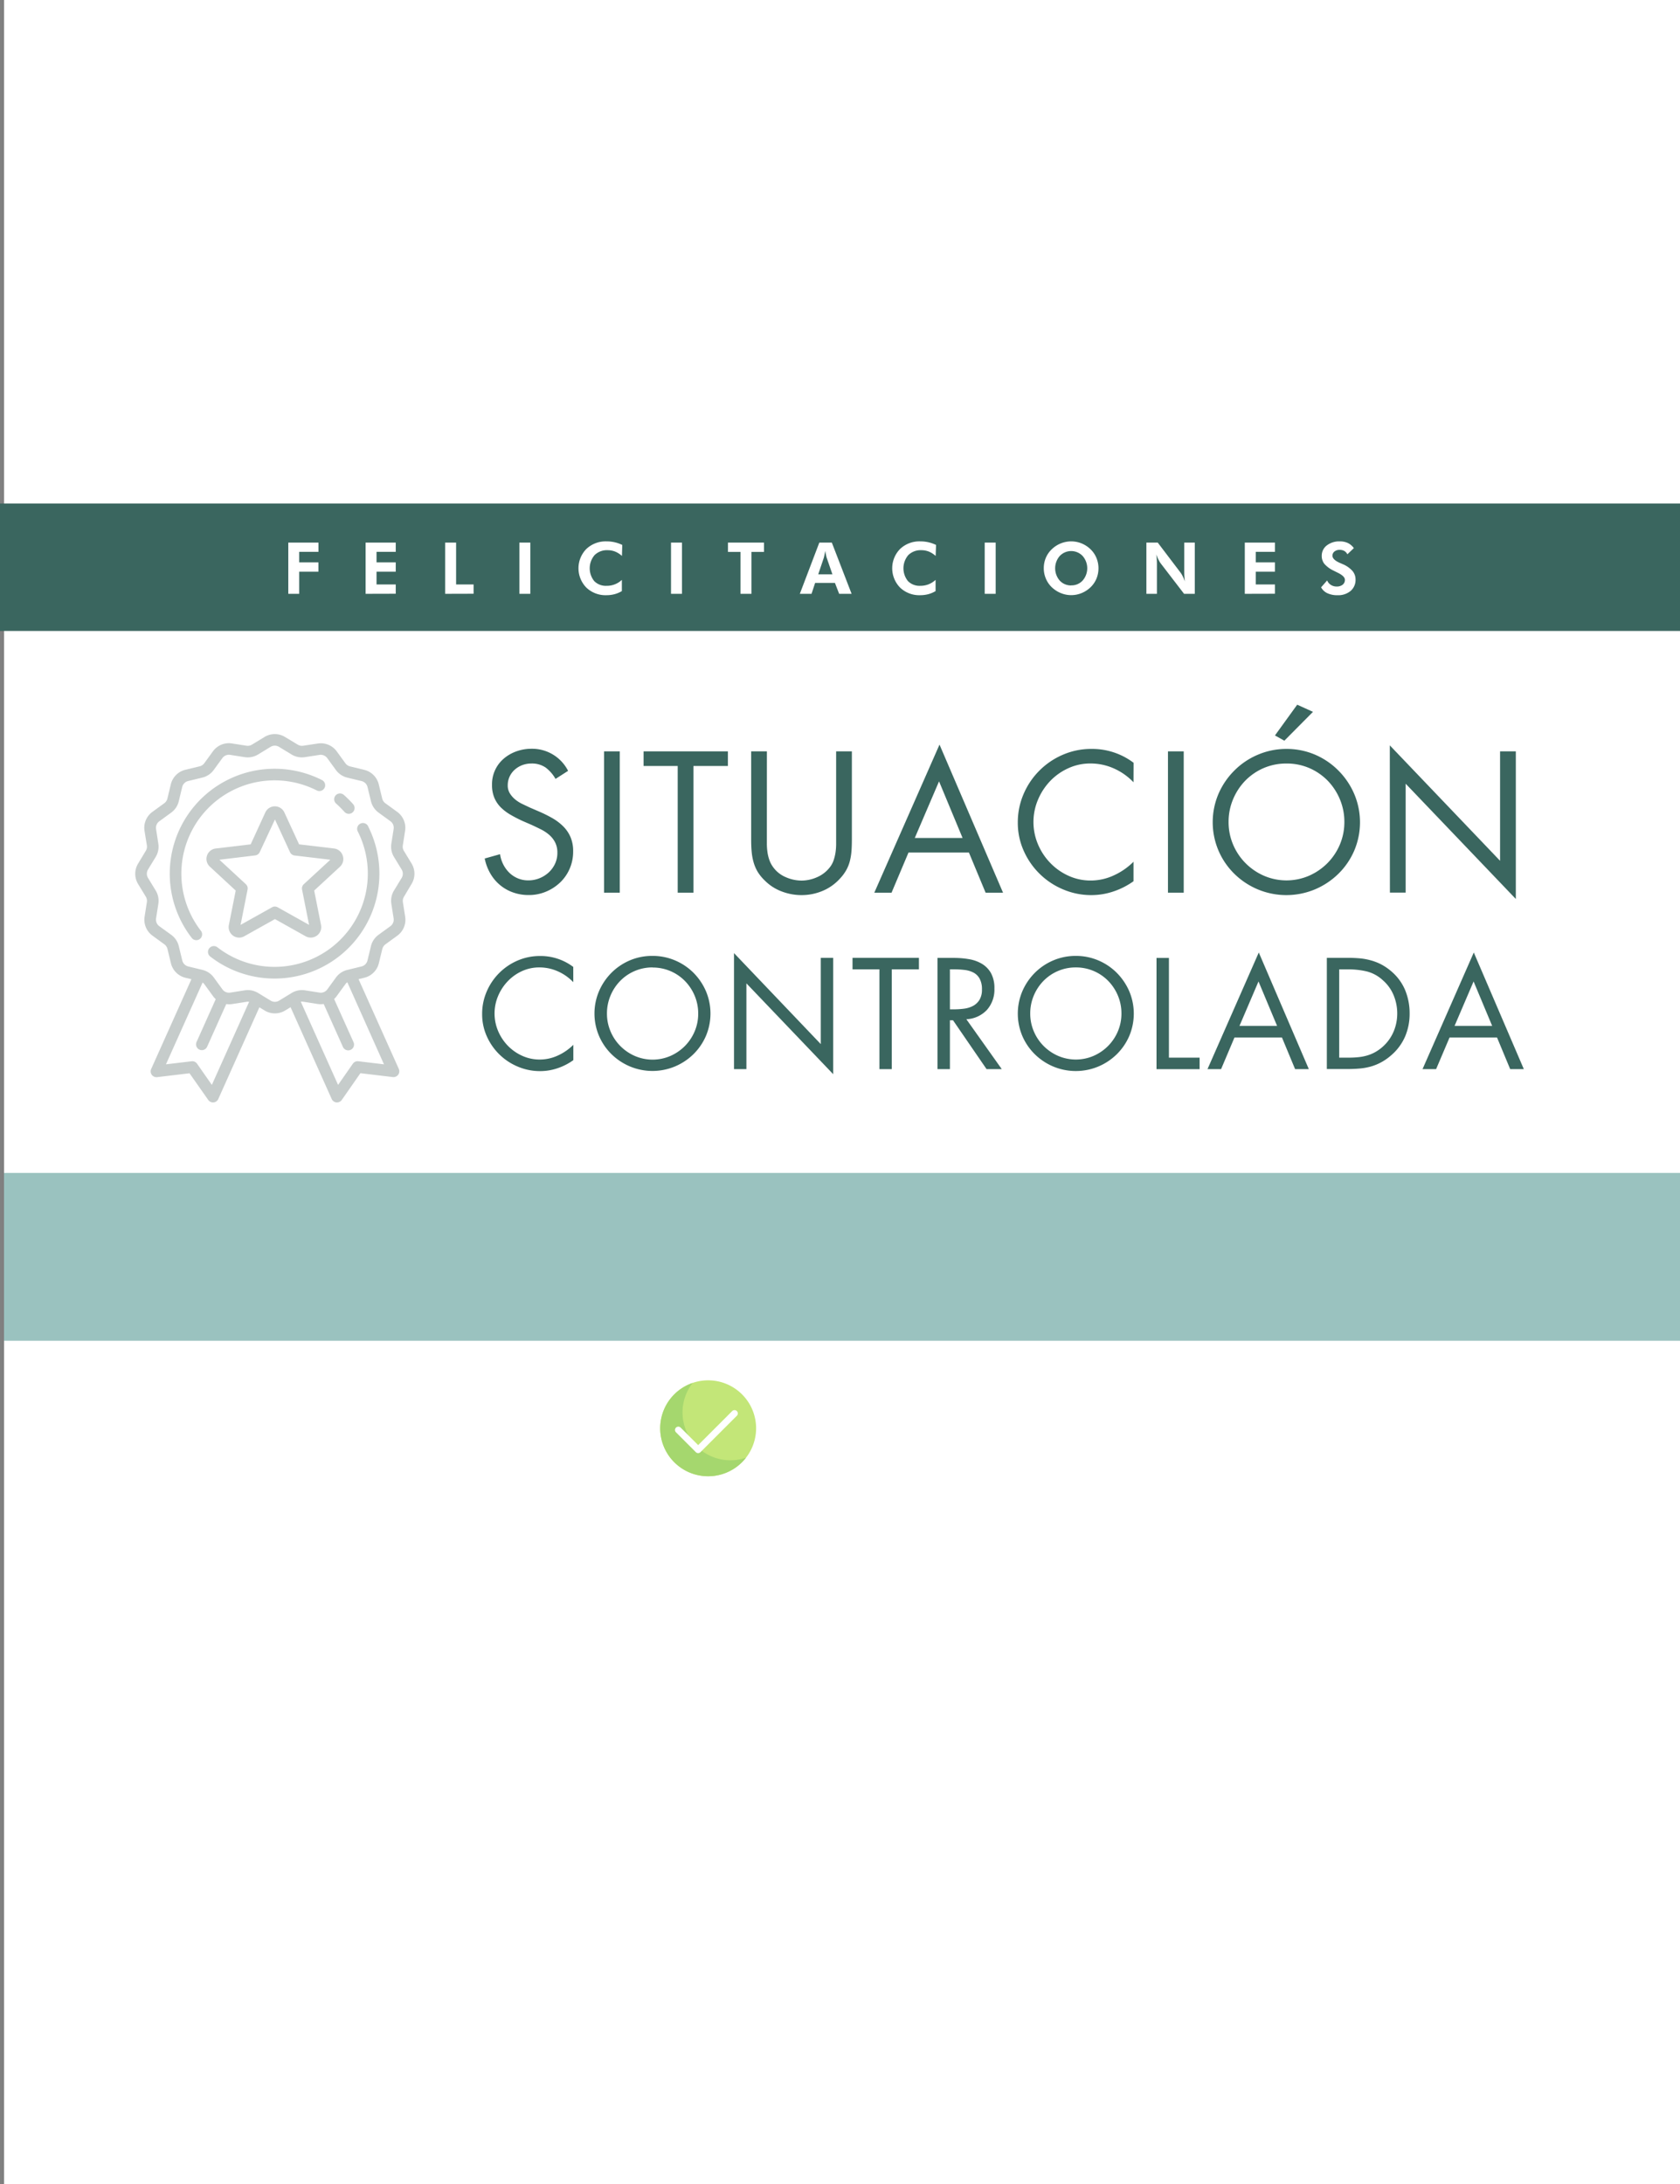 <svg xmlns="http://www.w3.org/2000/svg" viewBox="0 0 831 1080"><rect x="0" y="0" width="831" height="1080" fill="#808080" stroke="none"/><defs><style>.cls-1{fill:#fff;}.cls-2{fill:#9ac2bf;}.cls-3{fill:#3a665f;}.cls-4{opacity:0.25;}.cls-5{fill:#1d3330;}.cls-6{fill:#c3e678;}.cls-7{fill:#a5d76e;}</style></defs><title>ganaste_1</title><g id="Capa_2" data-name="Capa 2"><g id="Capa_1-2" data-name="Capa 1"><rect class="cls-1" x="2" width="829" height="1080"/><rect class="cls-2" x="2" y="580" width="829" height="83"/><rect class="cls-3" y="249" width="831" height="63"/><path class="cls-1" d="M142.6,293.64V268.31h14.92v4.57H148v5.21h9.5v4.6H148v10.95Z"/><path class="cls-1" d="M180.84,293.64V268.31h14.91v4.57h-9.5v5.21h9.5v4.6h-9.5V289h9.5v4.6Z"/><path class="cls-1" d="M220.2,293.64V268.31h5.41V289h8.65v4.6Z"/><path class="cls-1" d="M256.91,293.64V268.31h5.41v25.33Z"/><path class="cls-1" d="M307.64,274.91a11.47,11.47,0,0,0-3.38-2.16,10.05,10.05,0,0,0-3.7-.68,8.69,8.69,0,0,0-6.45,2.42,10.06,10.06,0,0,0-.18,12.85,8,8,0,0,0,6.09,2.34,10.75,10.75,0,0,0,7.58-2.94l0,5.55a14.23,14.23,0,0,1-3.63,1.53,15.67,15.67,0,0,1-4,.5,13.72,13.72,0,0,1-9.94-3.76,13.67,13.67,0,0,1,0-19.1,13.88,13.88,0,0,1,10-3.75,17.48,17.48,0,0,1,7.77,1.76Z"/><path class="cls-1" d="M331.91,293.64V268.31h5.42v25.33Z"/><path class="cls-1" d="M371.7,272.92v20.72h-5.43V272.92h-6.19v-4.61H377.9v4.61Z"/><path class="cls-1" d="M395.63,293.64l9.64-25.33h6.19l9.78,25.33h-6.16L413,288.26h-9.81l-1.77,5.38ZM411.75,284l-2.83-8.19a11.33,11.33,0,0,1-.31-1.24c-.13-.59-.26-1.31-.4-2.16-.15.81-.3,1.55-.43,2.2s-.25,1.09-.32,1.31L404.73,284Z"/><path class="cls-1" d="M462.81,274.91a11.56,11.56,0,0,0-3.37-2.16,10.14,10.14,0,0,0-3.71-.68,8.7,8.7,0,0,0-6.45,2.42,10.08,10.08,0,0,0-.17,12.85,8,8,0,0,0,6.09,2.34,11.16,11.16,0,0,0,4.08-.73,11.28,11.28,0,0,0,3.5-2.21l0,5.55a14.16,14.16,0,0,1-3.62,1.53,15.75,15.75,0,0,1-4,.5,13.72,13.72,0,0,1-9.94-3.76,13.66,13.66,0,0,1,0-19.1,13.85,13.85,0,0,1,10-3.75,17.91,17.91,0,0,1,4,.43,17.64,17.64,0,0,1,3.79,1.33Z"/><path class="cls-1" d="M487.08,293.64V268.31h5.42v25.33Z"/><path class="cls-1" d="M543.35,281a13.27,13.27,0,0,1-1,5.14,12.71,12.71,0,0,1-2.92,4.26,14.1,14.1,0,0,1-4.45,2.89,13.65,13.65,0,0,1-5.12,1,13.39,13.39,0,0,1-4.54-.79,13.9,13.9,0,0,1-4.07-2.26,12.63,12.63,0,0,1-3.66-4.55A12.93,12.93,0,0,1,516.3,281a13.15,13.15,0,0,1,1-5.13,12.63,12.63,0,0,1,2.94-4.26,13.86,13.86,0,0,1,9.6-3.9,13.51,13.51,0,0,1,5.15,1,13.9,13.9,0,0,1,4.42,2.88,12.61,12.61,0,0,1,2.92,4.27A13.14,13.14,0,0,1,543.35,281Zm-13.5,8.46a7.43,7.43,0,0,0,5.69-2.41,9.24,9.24,0,0,0,0-12.1,7.81,7.81,0,0,0-11.37,0,9.32,9.32,0,0,0,0,12.13A7.51,7.51,0,0,0,529.85,289.49Z"/><path class="cls-1" d="M567.05,293.64V268.31h5.62l11.21,14.75a11,11,0,0,1,1.07,1.75c.38.76.78,1.65,1.2,2.68-.13-.75-.22-1.5-.28-2.24s-.08-1.66-.08-2.76V268.31H591v25.33h-5.31l-11.52-15a10.5,10.5,0,0,1-1.06-1.76c-.38-.75-.78-1.66-1.21-2.71a20.51,20.51,0,0,1,.27,2.21c.06.74.09,1.68.09,2.81v14.46Z"/><path class="cls-1" d="M615.73,293.64V268.31h14.92v4.57h-9.5v5.21h9.5v4.6h-9.5V289h9.5v4.6Z"/><path class="cls-1" d="M653.47,290.43l3-3.41a4.59,4.59,0,0,0,1.83,2.2,5.15,5.15,0,0,0,2.84.81,4.64,4.64,0,0,0,3-.9,3,3,0,0,0,1.11-2.42c0-1.2-1.23-2.4-3.69-3.58-.79-.39-1.42-.7-1.88-.94a13.93,13.93,0,0,1-4.6-3.38,6.22,6.22,0,0,1-1.29-3.94,6.34,6.34,0,0,1,2.49-5.15,9.9,9.9,0,0,1,6.44-2,9.13,9.13,0,0,1,4,.8,8.05,8.05,0,0,1,2.95,2.52l-3.2,3.06a3.92,3.92,0,0,0-1.51-1.65,4.53,4.53,0,0,0-2.28-.54,3.93,3.93,0,0,0-2.59.8,2.57,2.57,0,0,0-1,2.09c0,1.33,1.3,2.56,3.91,3.66l1.2.52a13.39,13.39,0,0,1,4.76,3.32,6.44,6.44,0,0,1,1.55,4.23,7.16,7.16,0,0,1-2.43,5.68,9.61,9.61,0,0,1-6.53,2.12,11.46,11.46,0,0,1-5-1A6.76,6.76,0,0,1,653.47,290.43Z"/><path class="cls-3" d="M274.79,385.16a18.44,18.44,0,0,0-4.87-5.6,11.9,11.9,0,0,0-7.18-2,12.43,12.43,0,0,0-4.4.79,11.92,11.92,0,0,0-3.71,2.23,10.5,10.5,0,0,0-2.55,3.42,10.31,10.31,0,0,0-.93,4.41,7.34,7.34,0,0,0,1.07,3.94,12.4,12.4,0,0,0,2.64,3,17.5,17.5,0,0,0,3.52,2.22l3.71,1.76,4.63,2a65.47,65.47,0,0,1,6.44,3.2,25.63,25.63,0,0,1,5.33,4,16.94,16.94,0,0,1,3.66,5.29A17.43,17.43,0,0,1,283.5,421a21.1,21.1,0,0,1-1.72,8.57,20.7,20.7,0,0,1-4.72,6.81,22.77,22.77,0,0,1-7,4.54,21.74,21.74,0,0,1-8.53,1.67,22.73,22.73,0,0,1-7.78-1.3,20.76,20.76,0,0,1-6.44-3.66,21,21,0,0,1-4.77-5.7,23.94,23.94,0,0,1-2.78-7.41l7.59-2.13a16,16,0,0,0,1.58,5.05,15.63,15.63,0,0,0,3,4.12,13.47,13.47,0,0,0,4.22,2.78,13.17,13.17,0,0,0,5.19,1,14.55,14.55,0,0,0,5.37-1,15,15,0,0,0,4.59-2.82,13.86,13.86,0,0,0,3.2-4.31,12.48,12.48,0,0,0,1.2-5.47,11.12,11.12,0,0,0-1.11-5.19,12.53,12.53,0,0,0-2.92-3.71,19.4,19.4,0,0,0-4.12-2.73c-1.55-.77-3.12-1.53-4.73-2.27L258.57,406q-3.06-1.39-5.84-3a23.87,23.87,0,0,1-4.87-3.61,15.22,15.22,0,0,1-3.29-4.78,16.17,16.17,0,0,1-1.2-6.53,16.59,16.59,0,0,1,5.88-13,19.77,19.77,0,0,1,6.26-3.57,21.84,21.84,0,0,1,7.41-1.25A19.92,19.92,0,0,1,281,381.18Z"/><path class="cls-3" d="M306.57,441.42h-7.78V371.54h7.78Z"/><path class="cls-3" d="M343,441.42h-7.78V378.77H318.34v-7.23h41.71v7.23H343Z"/><path class="cls-3" d="M379.32,413.15v4a29.2,29.2,0,0,0,.28,4.07,19.84,19.84,0,0,0,.93,3.94,13.48,13.48,0,0,0,1.85,3.57,14.7,14.7,0,0,0,6.25,5,19.57,19.57,0,0,0,7.83,1.71,18.91,18.91,0,0,0,7.56-1.62,15.92,15.92,0,0,0,6.16-4.59,11.85,11.85,0,0,0,2.09-3.61,22.66,22.66,0,0,0,1-4,28.25,28.25,0,0,0,.32-4.22V371.54h7.78v43.74c0,1.92-.06,3.73-.18,5.42a29.83,29.83,0,0,1-.79,5,18.82,18.82,0,0,1-1.85,4.64,22,22,0,0,1-3.29,4.35,24,24,0,0,1-8.57,5.93,26.7,26.7,0,0,1-10.25,2,27.27,27.27,0,0,1-9.77-1.81,23.28,23.28,0,0,1-8.3-5.32,21.8,21.8,0,0,1-3.66-4.5,20.06,20.06,0,0,1-2-4.77,28.39,28.39,0,0,1-.92-5.24c-.16-1.82-.23-3.72-.23-5.7V371.54h7.78Z"/><path class="cls-3" d="M449.38,421.58,441,441.42h-8.53l32.25-73.22,31.42,73.22h-8.62l-8.25-19.84Zm15.11-35.21-12,28h23.64Z"/><path class="cls-3" d="M560.68,386.83A30.56,30.56,0,0,0,551,380a28.23,28.23,0,0,0-11.63-2.46,25.9,25.9,0,0,0-11,2.37,28.85,28.85,0,0,0-8.95,6.35,30.45,30.45,0,0,0-6,9.22,28.26,28.26,0,0,0,0,22,29.85,29.85,0,0,0,6.07,9.22,29.18,29.18,0,0,0,9,6.35,26.17,26.17,0,0,0,11,2.36A27,27,0,0,0,551,432.84a33.22,33.22,0,0,0,9.68-6.71v9.63a37.08,37.08,0,0,1-9.91,5.05,34,34,0,0,1-10.94,1.81,35.33,35.33,0,0,1-14-2.83,36.77,36.77,0,0,1-19.46-19.09,33.69,33.69,0,0,1-2.92-13.94,35.25,35.25,0,0,1,2.87-14.14,36.82,36.82,0,0,1,19.42-19.41,35.07,35.07,0,0,1,14.13-2.87,33.9,33.9,0,0,1,20.85,6.85Z"/><path class="cls-3" d="M585.52,441.42h-7.79V371.54h7.79Z"/><path class="cls-3" d="M636.3,370.34a35.74,35.74,0,0,1,14.14,2.82A36.45,36.45,0,0,1,662,381a37,37,0,0,1,7.83,11.54,35.88,35.88,0,0,1,0,28.17A35.83,35.83,0,0,1,662,432.1a37,37,0,0,1-11.58,7.69,36.72,36.72,0,0,1-28.27,0,36.91,36.91,0,0,1-11.58-7.69,35.83,35.83,0,0,1-7.83-11.44,35.88,35.88,0,0,1,0-28.17A37,37,0,0,1,610.59,381a36.34,36.34,0,0,1,11.58-7.79A35.72,35.72,0,0,1,636.3,370.34Zm0,7.22A28.11,28.11,0,0,0,625,379.83,28.53,28.53,0,0,0,616,386a29.55,29.55,0,0,0-6.07,9.23,28.64,28.64,0,0,0-2.22,11.21,28.34,28.34,0,0,0,2.22,11.17,29.07,29.07,0,0,0,6.12,9.17,29.44,29.44,0,0,0,9.13,6.26,28.14,28.14,0,0,0,22.33,0,29.44,29.44,0,0,0,9.13-6.26,29.07,29.07,0,0,0,6.12-9.17,28.34,28.34,0,0,0,2.22-11.17,28.64,28.64,0,0,0-2.22-11.21,29.55,29.55,0,0,0-6.07-9.23,28.57,28.57,0,0,0-9.09-6.21A28,28,0,0,0,636.3,377.56ZM649.46,352l-14.17,14.27-4.64-2.6,11-15.2Z"/><path class="cls-3" d="M687.46,368.58,742,425.66V371.54h7.79v73l-54.49-57v53.85h-7.79Z"/><path class="cls-3" d="M283.57,485.68a23.86,23.86,0,0,0-7.63-5.36,22.25,22.25,0,0,0-9.16-1.94,20.47,20.47,0,0,0-8.65,1.86,22.72,22.72,0,0,0-7,5,24.13,24.13,0,0,0-4.75,7.27,22.25,22.25,0,0,0,0,17.3,23.67,23.67,0,0,0,4.78,7.26,23.07,23.07,0,0,0,7.12,5,20.71,20.71,0,0,0,8.69,1.86,21.21,21.21,0,0,0,9-2,26.06,26.06,0,0,0,7.63-5.29v7.59a29.37,29.37,0,0,1-7.81,4,26.81,26.81,0,0,1-8.61,1.43,28,28,0,0,1-11.06-2.23,28.91,28.91,0,0,1-15.33-15,26.49,26.49,0,0,1-2.3-11,27.67,27.67,0,0,1,2.26-11.14A29.06,29.06,0,0,1,256,475a27.67,27.67,0,0,1,11.14-2.26,26.73,26.73,0,0,1,16.42,5.4Z"/><path class="cls-3" d="M322.77,472.69a28.14,28.14,0,0,1,11.13,2.22A28.81,28.81,0,0,1,343,481a29.55,29.55,0,0,1,6.17,9.09,28.39,28.39,0,0,1,0,22.2,28.5,28.5,0,0,1-6.17,9,29.13,29.13,0,0,1-9.13,6.06,28.89,28.89,0,0,1-22.26,0,29.24,29.24,0,0,1-9.13-6.06,28.31,28.31,0,0,1-6.16-9,28.27,28.27,0,0,1,0-22.2,29.34,29.34,0,0,1,6.16-9.09,28.92,28.92,0,0,1,9.13-6.13A28.14,28.14,0,0,1,322.77,472.69Zm0,5.69a22.25,22.25,0,0,0-16,6.68,23,23,0,0,0-4.78,7.26,22.54,22.54,0,0,0-1.76,8.84A22.22,22.22,0,0,0,302,510a22.73,22.73,0,0,0,4.82,7.23,23.18,23.18,0,0,0,7.19,4.93,22.16,22.16,0,0,0,17.59,0,23.3,23.3,0,0,0,7.19-4.93,23.06,23.06,0,0,0,4.82-7.23,22.21,22.21,0,0,0,1.75-8.79,22.53,22.53,0,0,0-1.75-8.84,23.23,23.23,0,0,0-4.79-7.26,22.25,22.25,0,0,0-16-6.68Z"/><path class="cls-3" d="M363.07,471.3l42.92,45V473.64h6.13v57.52l-42.92-44.9v42.42h-6.13Z"/><path class="cls-3" d="M441.11,528.68H435V479.33H421.69v-5.69h32.85v5.69H441.11Z"/><path class="cls-3" d="M469.87,528.68h-6.14v-55h8a44,44,0,0,1,7.56.62,18.37,18.37,0,0,1,6.42,2.3,12.48,12.48,0,0,1,4.49,4.63,15.34,15.34,0,0,1,1.68,7.63,15.08,15.08,0,0,1-3.69,10.51A14.79,14.79,0,0,1,478,504l17.52,24.68H488L471.4,504.51h-1.53Zm0-29.57h1.89a38.6,38.6,0,0,0,5.11-.33,12.87,12.87,0,0,0,4.46-1.38,8.37,8.37,0,0,0,3.17-3,9.54,9.54,0,0,0,1.21-5.14,10.64,10.64,0,0,0-1.17-5.37,7.49,7.49,0,0,0-3.1-3,13.14,13.14,0,0,0-4.46-1.28,47,47,0,0,0-5.29-.29h-1.82Z"/><path class="cls-3" d="M532.13,472.69a28.15,28.15,0,0,1,11.14,2.22,28.77,28.77,0,0,1,9.12,6.13,29.55,29.55,0,0,1,6.17,9.09,28.39,28.39,0,0,1,0,22.2,28.5,28.5,0,0,1-6.17,9,29.08,29.08,0,0,1-9.12,6.06,28.92,28.92,0,0,1-22.27,0,29.08,29.08,0,0,1-9.12-6.06,28.33,28.33,0,0,1-6.17-9,28.39,28.39,0,0,1,0-22.2,29.37,29.37,0,0,1,6.17-9.09,28.77,28.77,0,0,1,9.12-6.13A28.14,28.14,0,0,1,532.13,472.69Zm0,5.69a22.25,22.25,0,0,0-16,6.68,23.21,23.21,0,0,0-4.78,7.26,22.53,22.53,0,0,0-1.75,8.84,22.21,22.21,0,0,0,1.75,8.79,22.89,22.89,0,0,0,4.82,7.23,23.18,23.18,0,0,0,7.19,4.93,22.16,22.16,0,0,0,17.59,0,23.18,23.18,0,0,0,7.19-4.93,22.89,22.89,0,0,0,4.82-7.23,22.21,22.21,0,0,0,1.75-8.79,22.53,22.53,0,0,0-1.75-8.84,23.21,23.21,0,0,0-4.78-7.26,22.29,22.29,0,0,0-16-6.68Z"/><path class="cls-3" d="M578.2,523h15.18v5.7H572.06v-55h6.14Z"/><path class="cls-3" d="M610.61,513.06,604,528.68h-6.72L622.65,471l24.75,57.67h-6.79l-6.49-15.62Zm11.9-27.74-9.42,22h18.62Z"/><path class="cls-3" d="M656.31,473.64h10.36q3.08,0,5.92.25a30.37,30.37,0,0,1,5.47,1,25.79,25.79,0,0,1,5.15,2,26.86,26.86,0,0,1,4.92,3.36,24.68,24.68,0,0,1,6.94,9.42,30,30,0,0,1,2.19,11.53,28.56,28.56,0,0,1-2.19,11.24,25.66,25.66,0,0,1-6.79,9.27,27.2,27.2,0,0,1-5,3.54,25.52,25.52,0,0,1-5.15,2.12,29.57,29.57,0,0,1-5.55,1q-2.88.26-6.09.26H656.31ZM666.89,523c1.66,0,3.26-.07,4.82-.22a23.45,23.45,0,0,0,4.49-.84,19.06,19.06,0,0,0,4.16-1.75,20.76,20.76,0,0,0,3.91-2.88,21,21,0,0,0,5.14-7.37,22.87,22.87,0,0,0,1.72-8.76,23.46,23.46,0,0,0-1.79-9.06,19.9,19.9,0,0,0-5.37-7.44,18.31,18.31,0,0,0-8-4.34,39.57,39.57,0,0,0-9.09-1h-4.45V523Z"/><path class="cls-3" d="M717,513.06l-6.64,15.62h-6.72L729,471l24.75,57.67H747l-6.5-15.62Zm11.9-27.74-9.42,22h18.62Z"/><g class="cls-4"><path class="cls-5" d="M159.2,385.7a51.87,51.87,0,0,0-64.35,78.1,2.87,2.87,0,1,0,4.53-3.53,46.13,46.13,0,0,1,57.23-69.45,2.87,2.87,0,1,0,2.59-5.12Z"/><path class="cls-5" d="M182.12,408.62a2.87,2.87,0,1,0-5.12,2.59,46.13,46.13,0,0,1-69.46,57.22A2.87,2.87,0,1,0,104,473a51.87,51.87,0,0,0,78.11-64.34Z"/><path class="cls-5" d="M174.7,397.69c-.71-.81-1.45-1.6-2.22-2.36s-1.55-1.51-2.36-2.22a2.87,2.87,0,1,0-3.8,4.3c.72.63,1.42,1.3,2.1,2s1.35,1.38,2,2.1a2.87,2.87,0,0,0,4.3-3.8Z"/><path class="cls-5" d="M203.56,437.14a9.72,9.72,0,0,0,0-10.18l-3.77-6.19a4,4,0,0,1-.54-2.73l1.12-7.15a9.73,9.73,0,0,0-3.9-9.43l-5.86-4.26a4.06,4.06,0,0,1-1.55-2.31l-1.7-7a9.76,9.76,0,0,0-7.2-7.21l-7-1.7a4.06,4.06,0,0,1-2.31-1.55l-4.26-5.85a9.71,9.71,0,0,0-9.42-3.91L150,368.75a4,4,0,0,1-2.73-.54L141,364.44a9.72,9.72,0,0,0-10.18,0l-6.19,3.77a4,4,0,0,1-2.73.54l-7.15-1.12a9.73,9.73,0,0,0-9.43,3.9l-4.26,5.86a4.06,4.06,0,0,1-2.31,1.55l-7.05,1.7a9.77,9.77,0,0,0-7.2,7.2l-1.7,7.05a4.06,4.06,0,0,1-1.55,2.31l-5.86,4.26a9.72,9.72,0,0,0-3.9,9.42L72.65,418a4,4,0,0,1-.54,2.73L68.33,427a9.76,9.76,0,0,0,0,10.18l3.78,6.19a4,4,0,0,1,.54,2.73l-1.12,7.15a9.73,9.73,0,0,0,3.9,9.43l5.85,4.26a4,4,0,0,1,1.55,2.31l1.71,7.05a9.74,9.74,0,0,0,7.2,7.2l2.94.71-19.9,44.4a2.87,2.87,0,0,0,.3,2.88,2.9,2.9,0,0,0,2.66,1.15l16-1.92L103,543.91a2.85,2.85,0,0,0,2.35,1.23h.27a2.87,2.87,0,0,0,2.35-1.68l20.33-45.35,2.58,1.57a9.77,9.77,0,0,0,10.18,0l2.67-1.63,20.35,45.41a2.89,2.89,0,0,0,2.35,1.68h.27a2.87,2.87,0,0,0,2.36-1.23l9.22-13.23,16,1.92a2.88,2.88,0,0,0,3-4l-19.92-44.42,2.83-.69a9.73,9.73,0,0,0,7.21-7.2l1.7-7a4.09,4.09,0,0,1,1.55-2.32l5.85-4.26a9.72,9.72,0,0,0,3.91-9.42l-1.12-7.16a4,4,0,0,1,.54-2.72Zm-98.77,99.33L97.48,526a2.88,2.88,0,0,0-2.7-1.21L82.09,526.3l18.13-40.46a4,4,0,0,1,.88.87l4.26,5.86a10.25,10.25,0,0,0,1.35,1.51l-9.54,21.29a2.87,2.87,0,0,0,5.23,2.35l9.52-21.22a9.47,9.47,0,0,0,2.86,0l7.16-1.12a3.93,3.93,0,0,1,1.28,0Zm85.14-10.17-12.7-1.52a2.86,2.86,0,0,0-2.69,1.21l-7.31,10.48-18.44-41.13a4.17,4.17,0,0,1,1.17,0l7.15,1.12a9.61,9.61,0,0,0,3,0l9.52,21.24a2.89,2.89,0,0,0,2.62,1.7,2.92,2.92,0,0,0,1.18-.26,2.86,2.86,0,0,0,1.44-3.79L165.27,494a10.22,10.22,0,0,0,1.27-1.43l4.26-5.85a3.94,3.94,0,0,1,1-1Zm8.73-92.15-3.77,6.2a9.75,9.75,0,0,0-1.31,6.61l1.12,7.15a4,4,0,0,1-1.61,3.89l-5.86,4.26a9.81,9.81,0,0,0-3.75,5.6l-1.7,7.05a4,4,0,0,1-3,3l-7,1.71a9.77,9.77,0,0,0-5.61,3.75l-4.25,5.85a4,4,0,0,1-3.9,1.61l-7.15-1.12a9.77,9.77,0,0,0-6.61,1.31l-6.19,3.77a4,4,0,0,1-4.2,0l-6.2-3.77a9.75,9.75,0,0,0-6.61-1.31l-7.15,1.12a4,4,0,0,1-3.89-1.61l-4.26-5.85a9.77,9.77,0,0,0-5.61-3.76l-7-1.7a4,4,0,0,1-3-3l-1.71-7.05a9.71,9.71,0,0,0-3.75-5.6L78.81,458a4,4,0,0,1-1.61-3.89L78.32,447A9.77,9.77,0,0,0,77,440.34l-3.77-6.19a4,4,0,0,1,0-4.2L77,423.76a9.77,9.77,0,0,0,1.31-6.61L77.2,410a4,4,0,0,1,1.61-3.89l5.85-4.26a9.78,9.78,0,0,0,3.76-5.6l1.7-7.05a4,4,0,0,1,3-3l7-1.7a9.78,9.78,0,0,0,5.6-3.76l4.26-5.85a4,4,0,0,1,3.89-1.61l7.15,1.12a9.79,9.79,0,0,0,6.62-1.31l6.19-3.77a4,4,0,0,1,4.2,0l6.19,3.77a9.77,9.77,0,0,0,6.61,1.31L158,373.3a4,4,0,0,1,3.89,1.61l4.26,5.86a9.81,9.81,0,0,0,5.6,3.75l7.05,1.7a4,4,0,0,1,3,3l1.7,7a9.83,9.83,0,0,0,3.76,5.61l5.85,4.25A4,4,0,0,1,194.7,410l-1.12,7.16a9.77,9.77,0,0,0,1.31,6.61l3.77,6.19A4,4,0,0,1,198.66,434.15Z"/><path class="cls-5" d="M169.54,423.12a5.14,5.14,0,0,0-4.32-3.55l-17.28-2.05-7.28-15.79a5.19,5.19,0,0,0-9.42,0L124,417.52l-17.27,2.05a5.19,5.19,0,0,0-2.91,9l12.77,11.81-3.39,17.06a5.21,5.21,0,0,0,5.08,6.21,5.27,5.27,0,0,0,2.54-.67l15.18-8.5,15.18,8.5a5.19,5.19,0,0,0,7.62-5.54l-3.39-17.06,12.77-11.81A5.14,5.14,0,0,0,169.54,423.12Zm-19.26,14.1a2.87,2.87,0,0,0-.87,2.66l3.47,17.46-15.53-8.69a2.82,2.82,0,0,0-1.4-.37,2.77,2.77,0,0,0-1.4.37L119,457.34l3.46-17.46a2.84,2.84,0,0,0-.86-2.66l-13.07-12.09L126.23,423a2.87,2.87,0,0,0,2.26-1.65L136,405.23l7.45,16.16a2.9,2.9,0,0,0,2.27,1.65l17.68,2.09Z"/></g><path class="cls-6" d="M350.24,730A23.72,23.72,0,1,1,374,706.29,23.74,23.74,0,0,1,350.24,730Z"/><path class="cls-7" d="M361.31,722.1a23.68,23.68,0,0,1-18.7-38.24A23.7,23.7,0,1,0,369,720.81,23.56,23.56,0,0,1,361.31,722.1Z"/><path class="cls-1" d="M345.34,718.55a1.64,1.64,0,0,1-1.16-.48l-9.81-9.81a1.63,1.63,0,1,1,2.31-2.31l8.66,8.65,16.83-16.83a1.63,1.63,0,1,1,2.31,2.31l-18,18A1.61,1.61,0,0,1,345.34,718.55Z"/></g></g></svg>